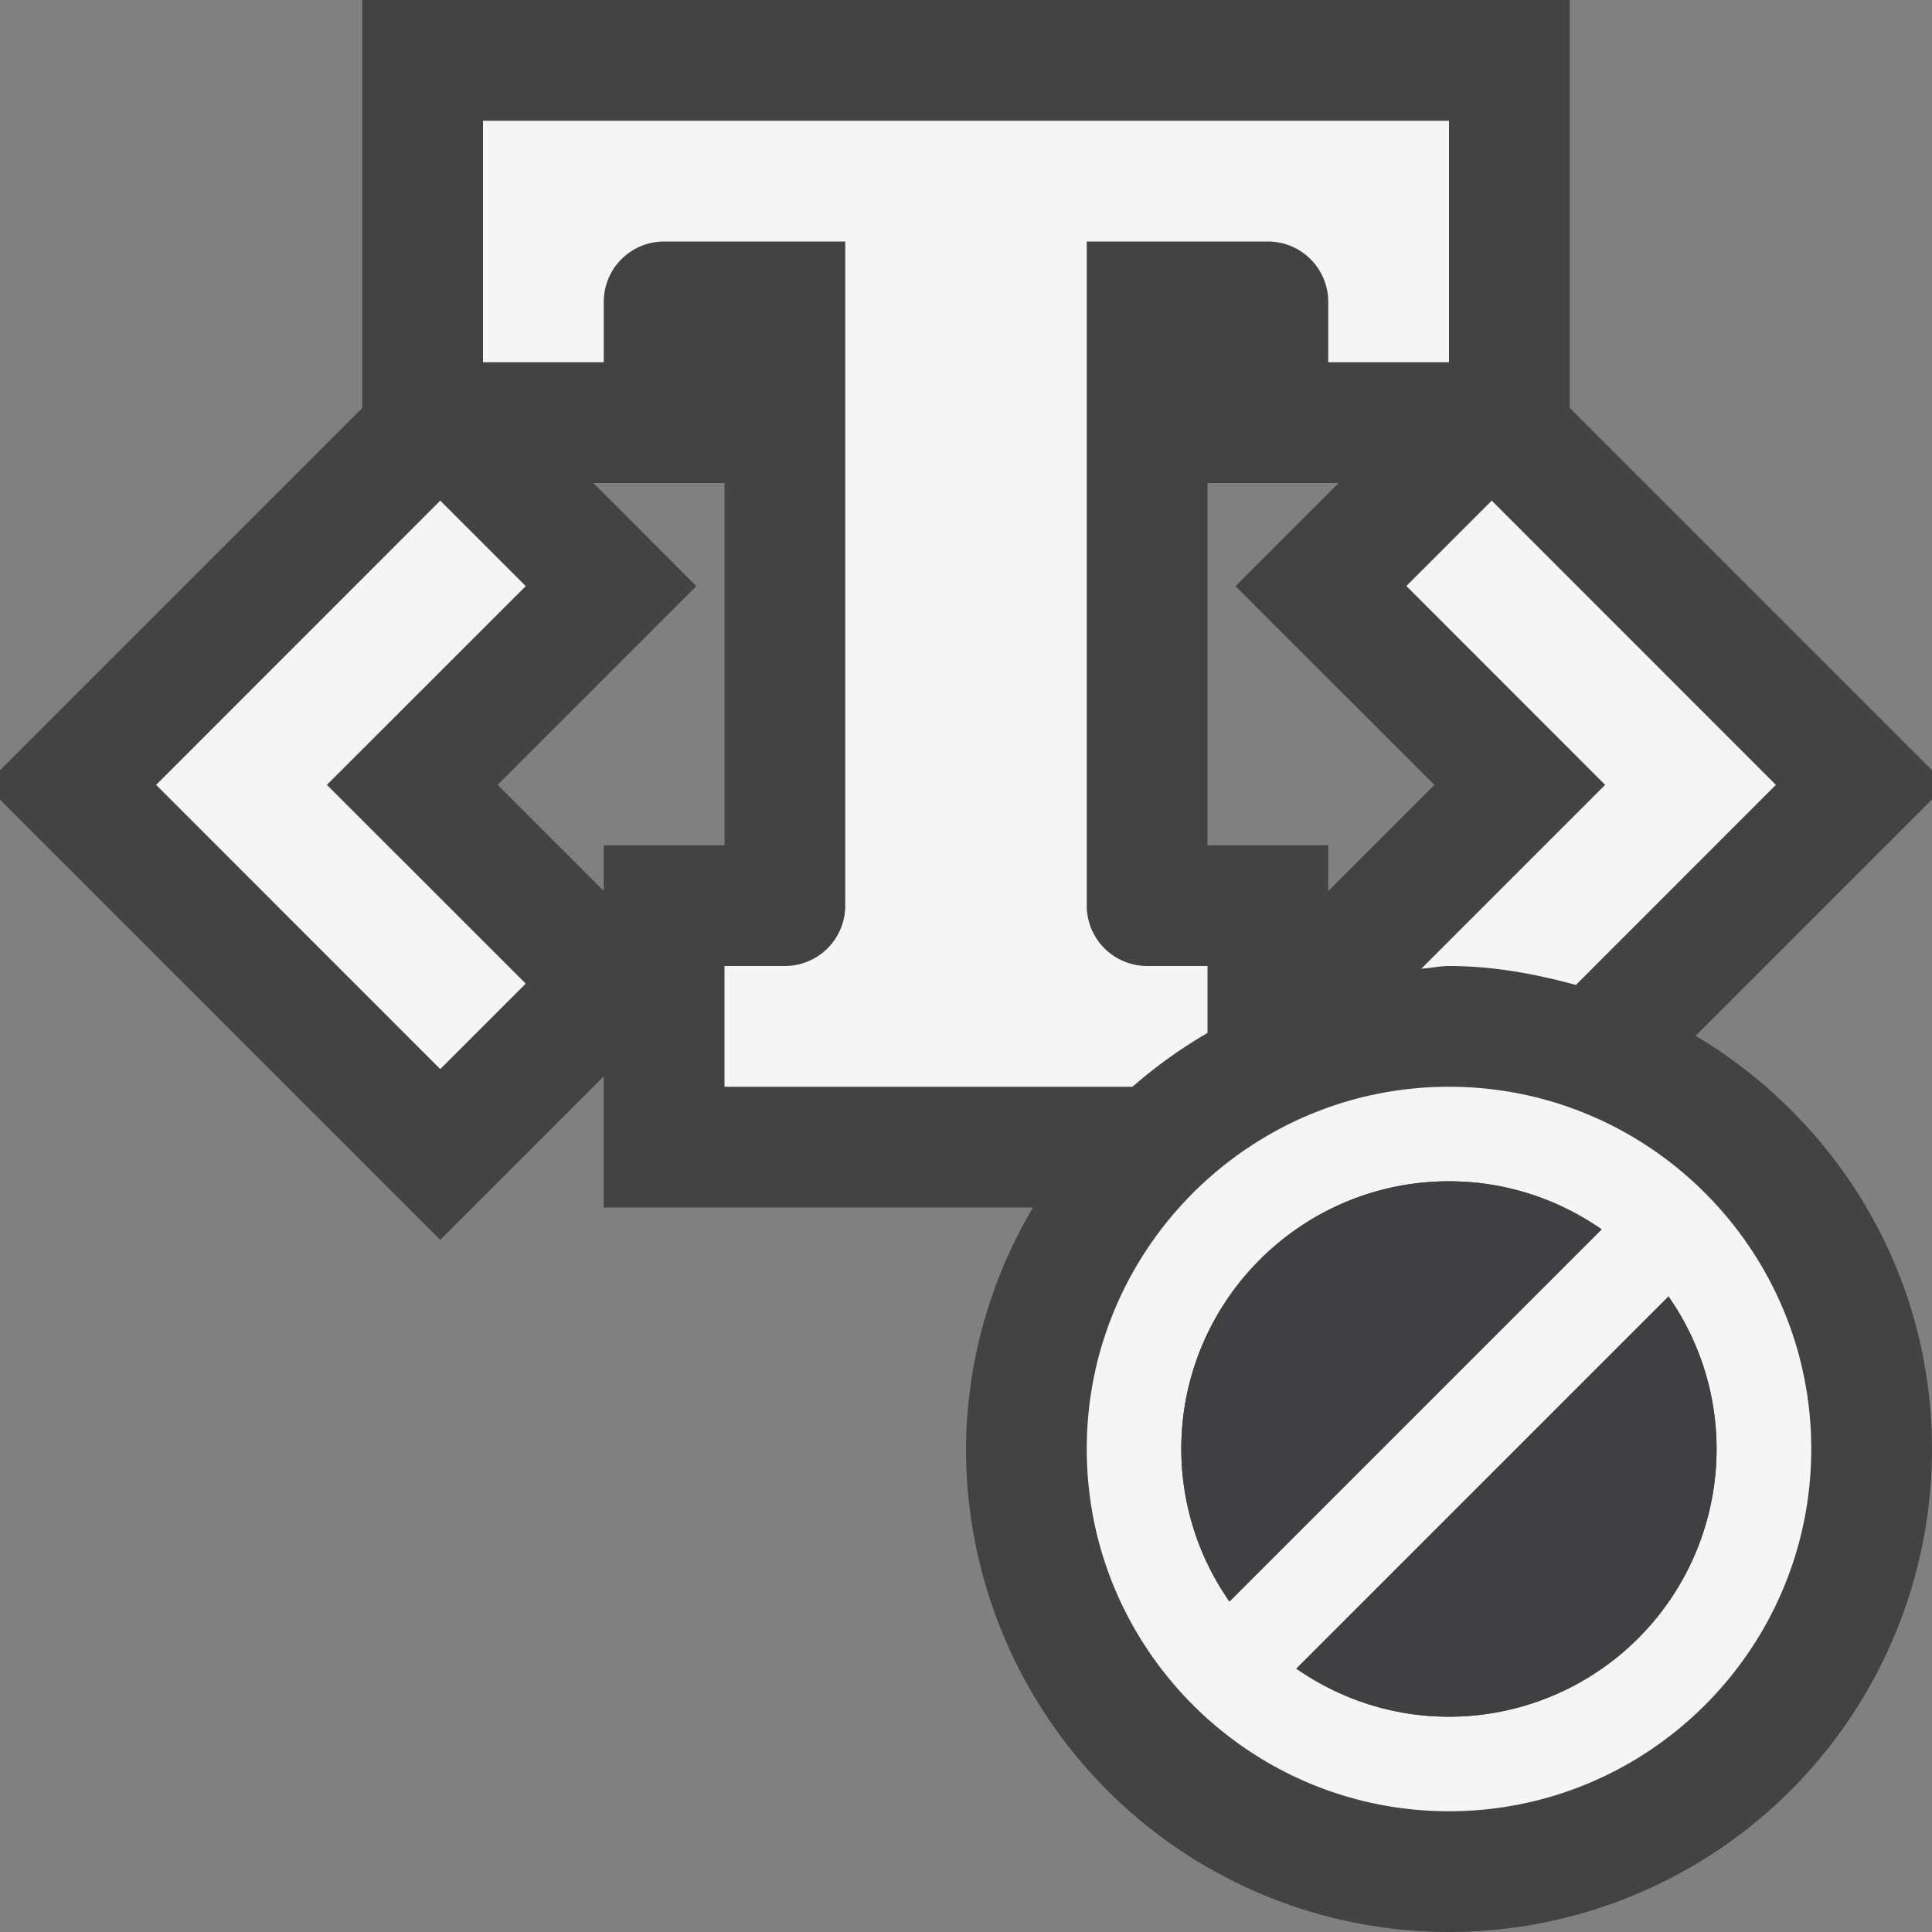 <svg xmlns="http://www.w3.org/2000/svg" viewBox="0 0 16 16"><rect x="0" y="0" width="16" height="16" fill="#808080" stroke="none"/><style>.st0{fill:#434343}.st1{fill:#f5f5f5}.st2{fill:#403F41}</style><path class="st0" d="M3.646 10.268L5 8.914V10h3.555A3.955 3.955 0 0 0 8 12a4 4 0 0 0 8 0c0-1.46-.789-2.724-1.957-3.422L16 6.621v-.242l-3-3V0H3v3.379l-3 3v.243l3.646 3.646zM10 4h1.086l-.854.854L11.879 6.5 11 7.379V7h-1V4zM4.914 4H6v3H5v.379L4.121 6.5l1.646-1.646L4.914 4z" id="outline"/><g id="icon_x5F_bg"><path class="st1" d="M12 9c-1.654 0-3 1.346-3 3s1.346 3 3 3 3-1.346 3-3-1.346-3-3-3zm1.587 1.455l-.042-.042a.416.416 0 0 0 .042.042zM9.783 12c0-1.223.994-2.217 2.217-2.217.47 0 .904.148 1.264.398l-3.082 3.082A2.202 2.202 0 0 1 9.783 12zm.63 1.545l.042.042a.416.416 0 0 0-.042-.042zm1.587.672c-.47 0-.904-.148-1.264-.398l3.082-3.082c.25.359.398.794.398 1.264A2.217 2.217 0 0 1 12 14.217zM3.646 4.146L1.293 6.5l2.353 2.354.708-.708L2.707 6.5l1.647-1.646zM11.771 8.022c.077-.004.15-.022.229-.022.366 0 .714.065 1.051.157L14.707 6.5l-2.353-2.354-.707.707L13.293 6.5l-1.522 1.522zM6.5 8H6v1h3.379c.192-.168.399-.316.621-.446V8h-.5a.5.5 0 0 1-.5-.5V2h1.5a.5.5 0 0 1 .5.5V3h1V1H4v2h1v-.5a.5.5 0 0 1 .5-.5H7v5.5a.5.5 0 0 1-.5.5z"/></g><g id="not_x5F_fg"><path class="st2" d="M9.783 12c0-1.223.994-2.217 2.217-2.217.47 0 .904.148 1.264.398l-3.082 3.082A2.202 2.202 0 0 1 9.783 12zM12 14.217c-.47 0-.904-.148-1.264-.398l3.082-3.082c.25.359.398.794.398 1.264A2.217 2.217 0 0 1 12 14.217z"/></g></svg>
